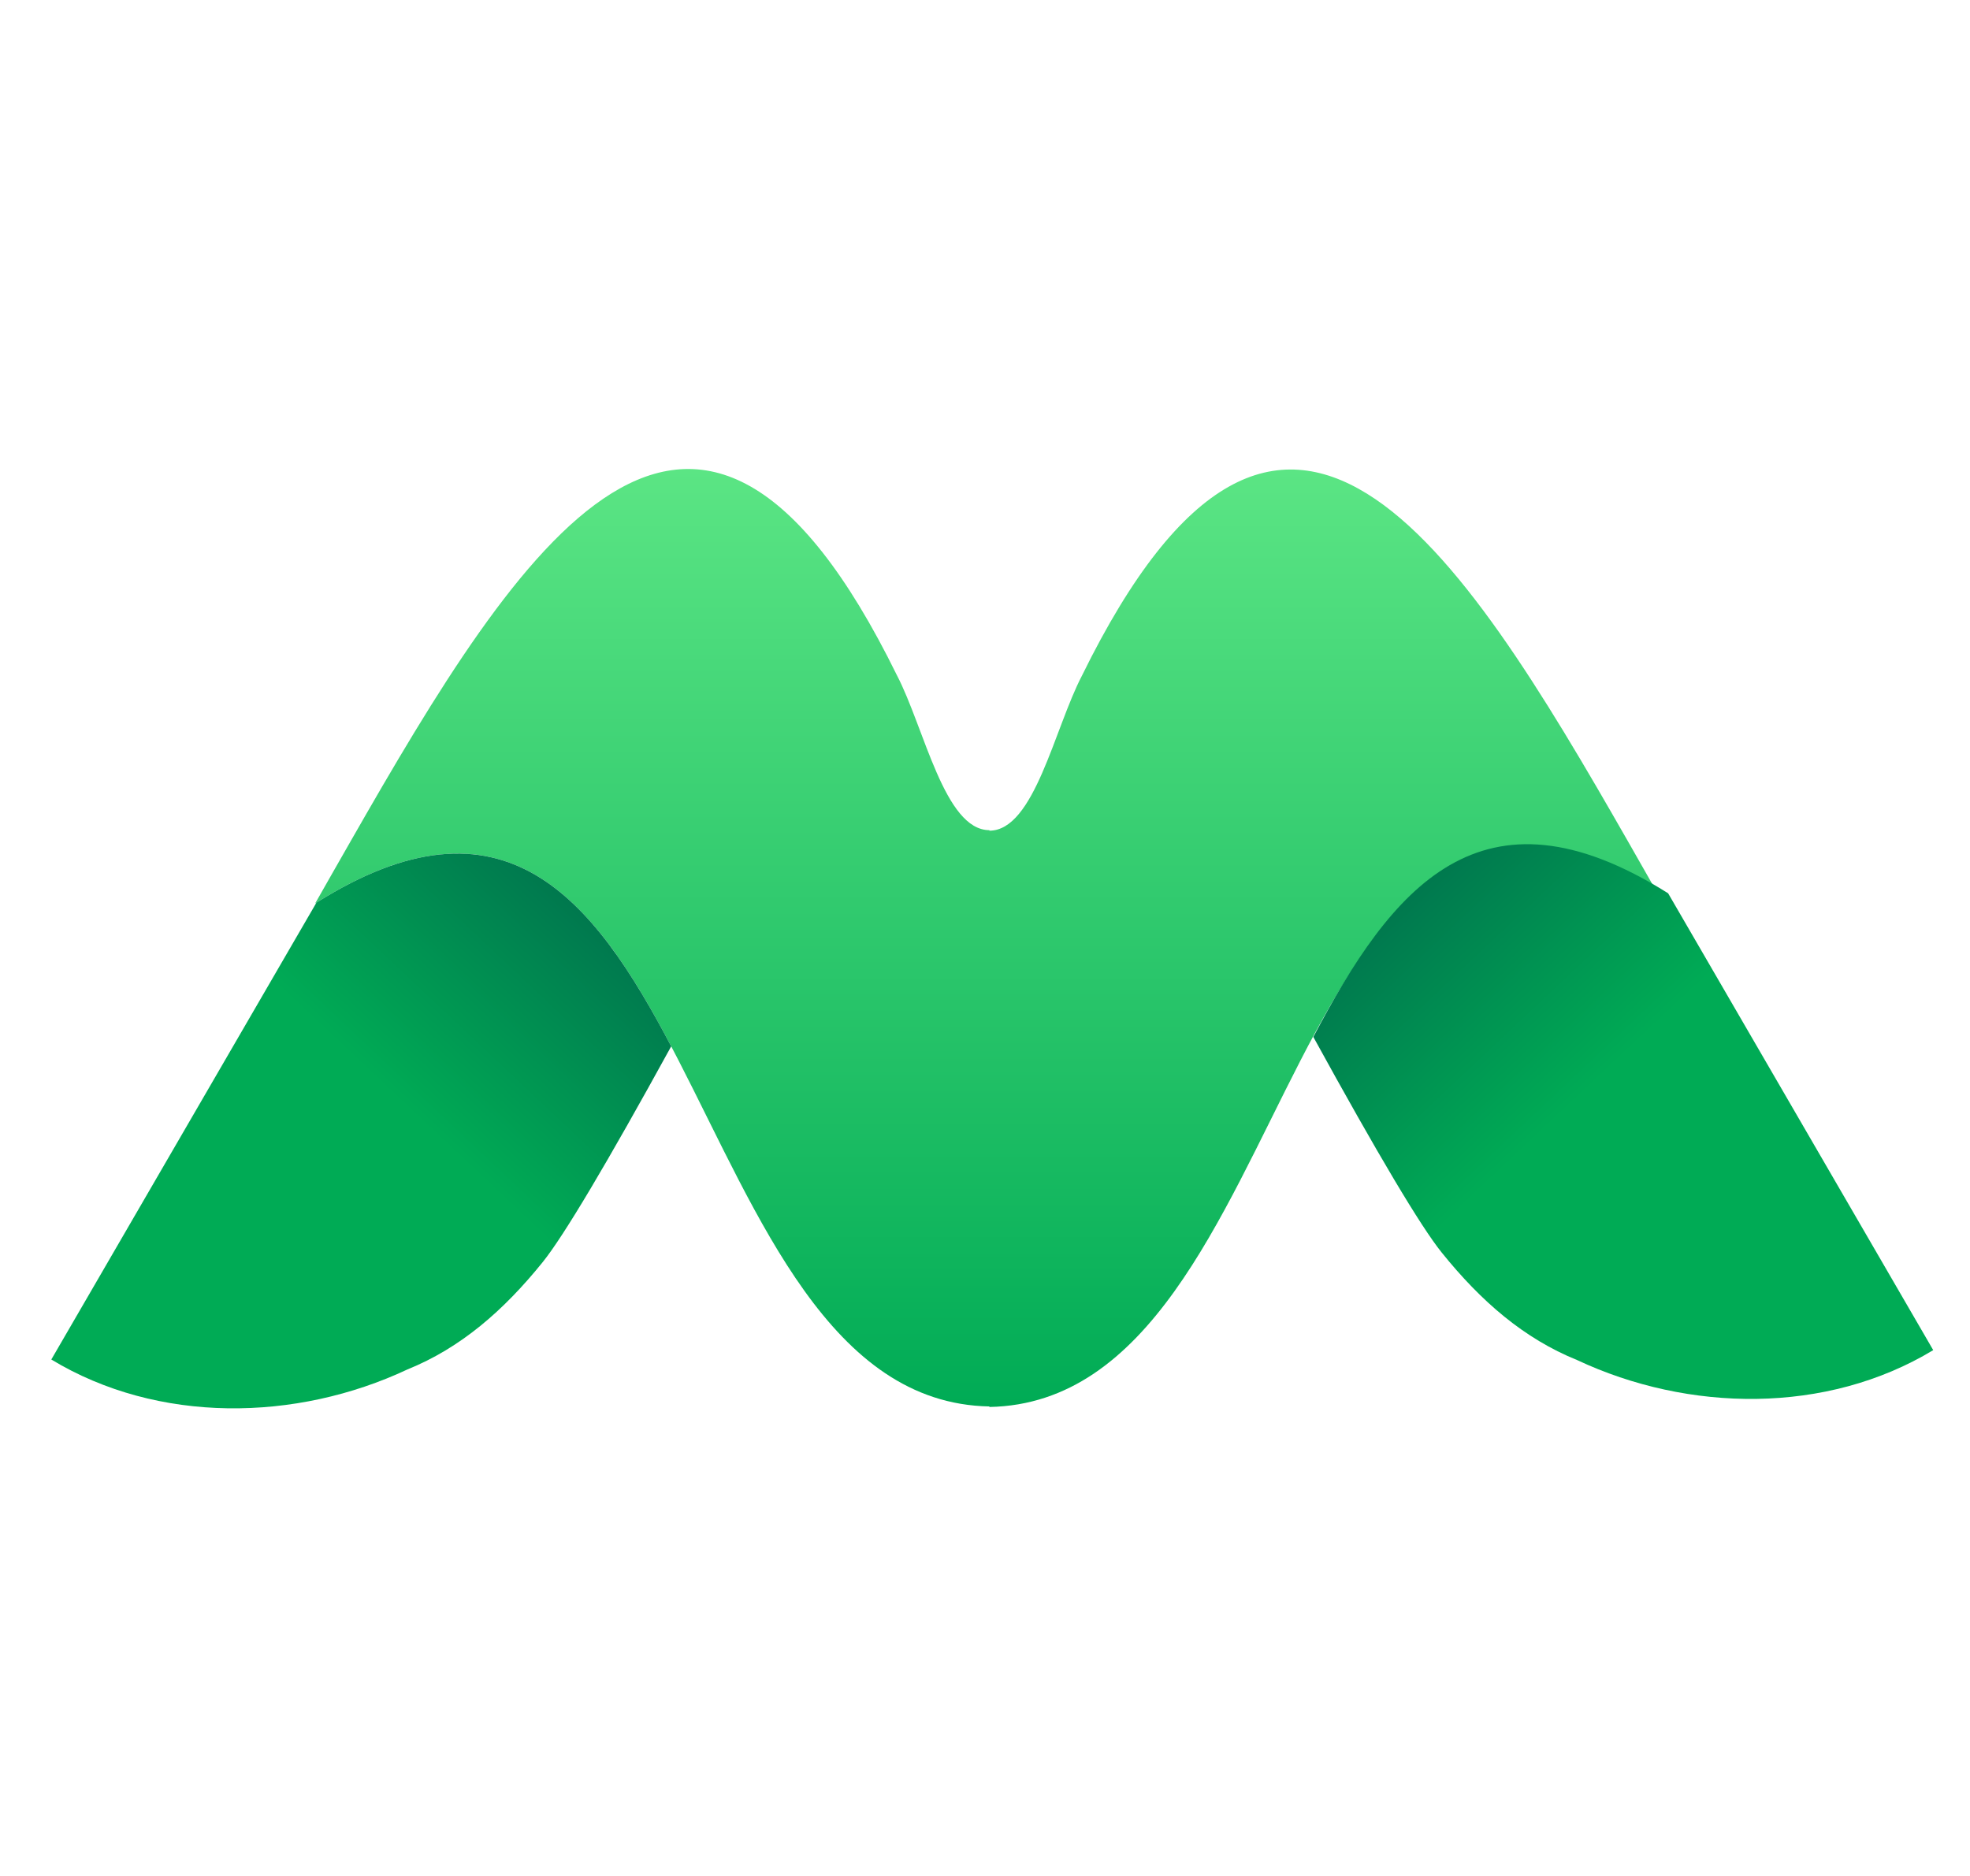<svg width="42" height="40" viewBox="0 0 42 40" fill="none" xmlns="http://www.w3.org/2000/svg">
<path fill-rule="evenodd" clip-rule="evenodd" d="M34.712 17.947C31.097 11.623 27.36 5.664 23.068 14.405C22.48 15.529 22.052 17.712 21.094 17.712V17.701C20.135 17.701 19.707 15.518 19.12 14.394C14.827 5.653 11.091 11.612 7.476 17.936C7.204 18.413 6.942 18.869 6.719 19.264C15.003 14.02 14.306 29.863 21.094 29.989V30C27.882 29.874 27.184 14.031 35.469 19.275C35.245 18.88 34.984 18.424 34.712 17.947Z" fill="url(#paint0_linear_700_21762)"/>
<path d="M6.746 19.247C10.743 16.733 12.643 19.142 14.31 22.31C12.931 24.822 12.018 26.354 11.573 26.908C10.732 27.952 9.815 28.743 8.688 29.199C6.317 30.314 3.37 30.366 1.094 28.988L6.746 19.247Z" fill="url(#paint1_linear_700_21762)"/>
<path d="M35.564 19.047C31.567 16.533 29.667 18.942 28 22.11C29.379 24.621 30.291 26.154 30.737 26.707C31.578 27.752 32.495 28.543 33.622 28.999C35.993 30.113 38.94 30.165 41.216 28.788L35.564 19.047Z" fill="url(#paint2_linear_700_21762)"/>
<defs>
<linearGradient id="paint0_linear_700_21762" x1="6.719" y1="10" x2="6.719" y2="30" gradientUnits="userSpaceOnUse">
<stop stop-color="#5BE584"/>
<stop offset="1" stop-color="#00AB55"/>
</linearGradient>
<linearGradient id="paint1_linear_700_21762" x1="11.875" y1="13.108" x2="5.119" y2="20.283" gradientUnits="userSpaceOnUse">
<stop stop-color="#005249"/>
<stop offset="1" stop-color="#00AB55"/>
</linearGradient>
<linearGradient id="paint2_linear_700_21762" x1="30.435" y1="12.908" x2="37.191" y2="20.083" gradientUnits="userSpaceOnUse">
<stop stop-color="#005249"/>
<stop offset="1" stop-color="#00AB55"/>
</linearGradient>
</defs>
</svg>
